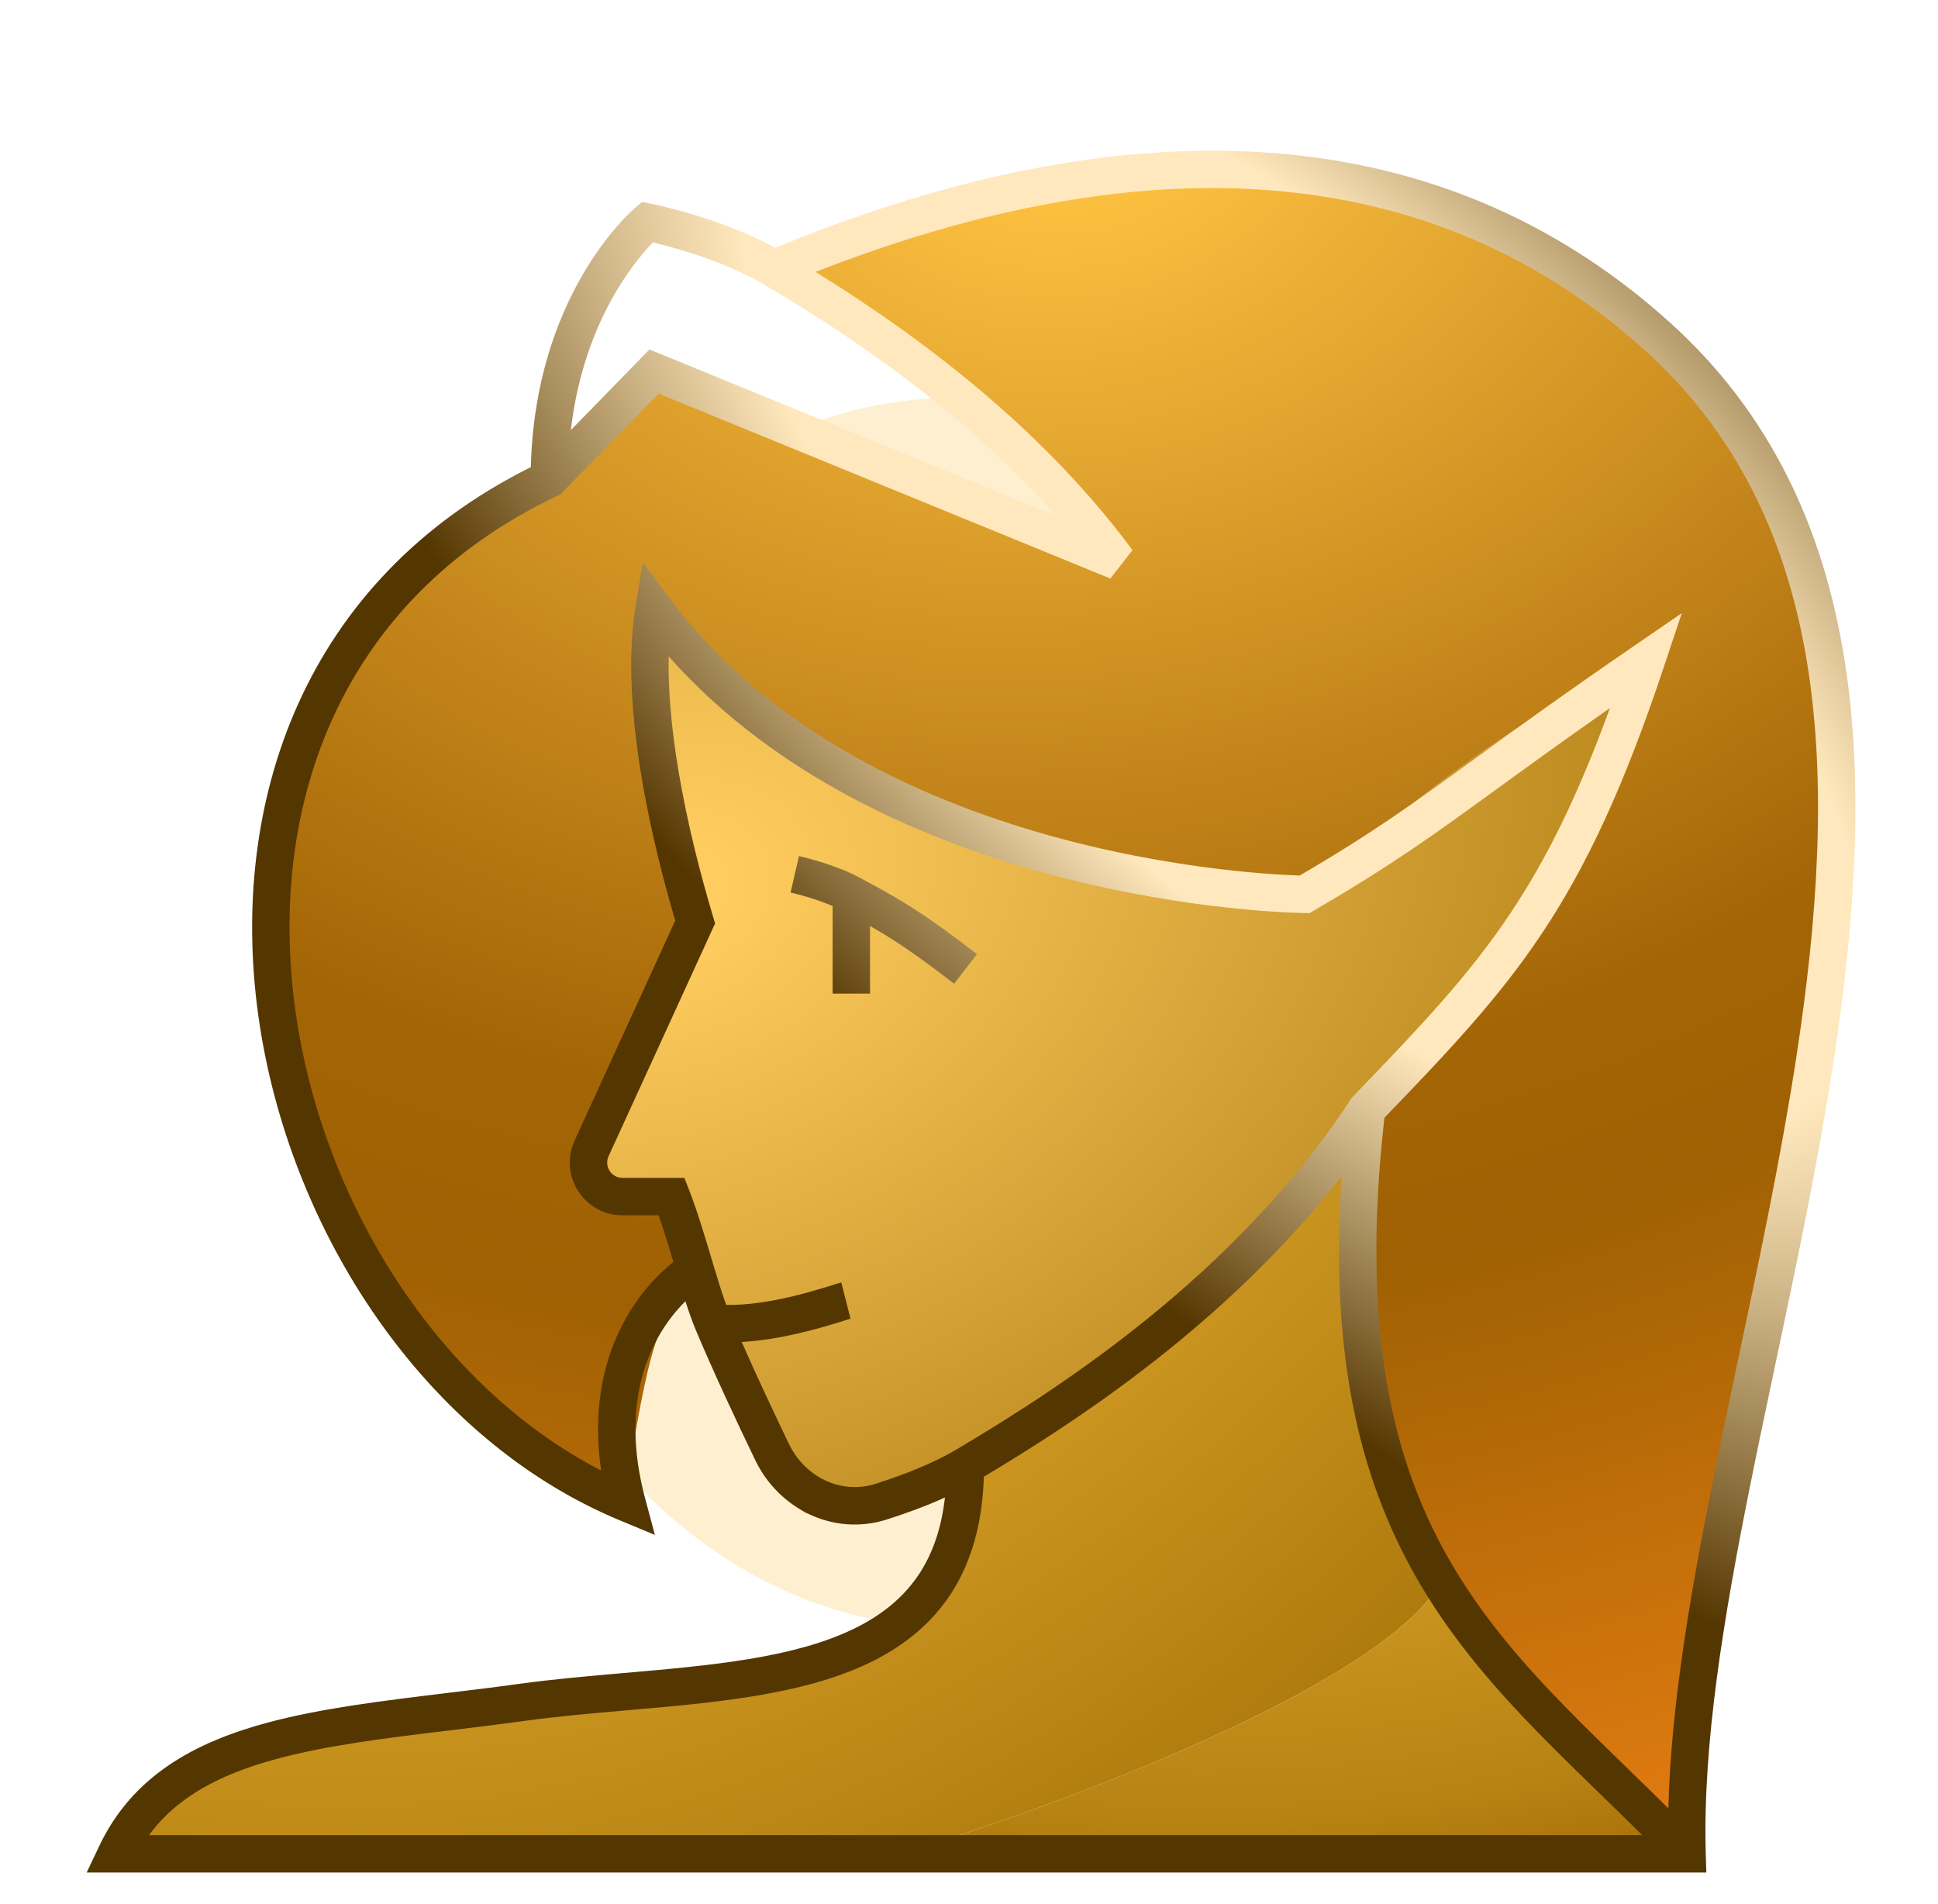 <svg width="57" height="56" viewBox="0 0 57 56" fill="none" xmlns="http://www.w3.org/2000/svg">
<g clip-path="url(#clip0_1413_2111)">
<g filter="url(#filter0_f_1413_2111)">
<path d="M42.573 29.781C42.573 39.765 36.066 47.859 28.039 47.859C20.012 47.859 13.505 39.765 13.505 29.781C13.505 19.797 20.012 11.703 28.039 11.703C36.066 11.703 42.573 19.797 42.573 29.781Z" fill="#F9BE3E" fill-opacity="0.24"/>
</g>
<path d="M40.192 32.627C44.11 28.564 46.375 26.064 48.727 19.009C43.877 21.585 41.536 23.59 39.003 25.761L39.002 25.762L38.998 25.764C38.791 25.942 38.581 26.122 38.369 26.302C38.369 26.302 25.428 26.195 19.238 17.906C18.722 21.038 19.5 23.634 19.878 24.895C19.896 24.955 19.913 25.012 19.929 25.065C20.205 25.995 20.432 26.762 20.107 28.113L17.53 33.72C17.257 34.316 17.621 35.011 18.268 35.123L20.107 35.443C20.33 36.01 20.534 36.727 20.729 37.414C20.923 38.099 21.109 38.753 21.297 39.201C21.494 39.67 21.676 40.12 21.847 40.542C22.599 42.404 23.078 44.364 23.807 44.533C24.329 44.655 25.918 43.677 27.211 43.379C27.648 43.278 28.057 43.184 28.392 43.116C33.486 41.082 36.692 37.968 40.192 32.627Z" fill="url(#paint0_radial_1413_2111)"/>
<path fill-rule="evenodd" clip-rule="evenodd" d="M26.519 54.521L3.419 54.521C4.928 51.343 8.719 50.883 13.176 50.343C13.882 50.257 14.605 50.169 15.338 50.068C16.336 49.931 17.373 49.841 18.407 49.751C23.431 49.313 28.392 48.881 28.392 43.116C33.486 41.082 36.692 37.968 40.192 32.627C39.414 39.294 40.452 43.384 42.376 46.532C40.629 49.588 31.077 53.131 26.519 54.521Z" fill="url(#paint1_radial_1413_2111)"/>
<path d="M49.62 54.521C48.902 53.78 48.184 53.083 47.481 52.4C45.554 50.528 43.742 48.767 42.376 46.532C40.629 49.588 31.077 53.131 26.519 54.521L49.62 54.521Z" fill="url(#paint2_radial_1413_2111)"/>
<path fill-rule="evenodd" clip-rule="evenodd" d="M40.192 32.627C44.11 28.564 46.375 26.064 48.727 19.009C43.877 21.585 41.536 23.59 39.003 25.761L39.002 25.762L38.998 25.764C38.791 25.942 38.581 26.122 38.369 26.302C38.369 26.302 25.428 26.195 19.238 17.906C18.722 21.038 19.5 23.634 19.878 24.895C19.896 24.955 19.913 25.012 19.929 25.065C20.205 25.995 20.432 26.762 20.107 28.113L17.53 33.72C17.257 34.316 17.621 35.011 18.268 35.123L20.107 35.443C20.33 36.01 20.534 36.727 20.729 37.414C19.3 38.371 19.064 39.902 18.407 43.789C16.159 43.379 11.491 39.615 9.543 34.9C6.246 24.247 8.639 17.906 16.159 14.085L19.238 10.964L32.866 16.506C30.21 12.916 26.499 10.299 22.763 8.093C30.291 4.722 41.456 3.412 48.727 9.951C56.975 18.136 54.198 29.058 51.657 39.052C50.213 44.732 48.845 50.112 49.62 54.521C48.902 53.78 48.184 53.083 47.481 52.4C45.554 50.528 43.742 48.767 42.376 46.532C40.452 43.384 39.414 39.294 40.192 32.627Z" fill="url(#paint3_radial_1413_2111)"/>
<path fill-rule="evenodd" clip-rule="evenodd" d="M23.988 7.997C27.436 10.134 30.818 12.813 33.308 16.179L32.658 17.015L19.372 11.577L16.484 14.539L16.394 14.582C9.978 17.619 7.853 23.735 8.688 29.721C9.474 35.362 12.879 40.776 17.681 43.247C17.24 40.255 18.468 38.183 19.807 37.115C19.664 36.635 19.519 36.162 19.371 35.742H18.308C17.18 35.742 16.429 34.574 16.899 33.547L19.86 27.075C19.656 26.382 19.265 24.999 18.966 23.396C18.638 21.636 18.409 19.553 18.695 17.817L18.905 16.542L19.678 17.577C22.666 21.578 27.309 23.632 31.266 24.681C33.237 25.204 35.02 25.472 36.309 25.609C36.953 25.678 37.473 25.714 37.83 25.732C38.001 25.741 38.135 25.746 38.227 25.749C40.394 24.483 41.565 23.631 43.343 22.339C44.516 21.486 45.953 20.441 48.115 18.959L49.465 18.032L48.947 19.586C47.762 23.142 46.665 25.479 45.354 27.447C44.077 29.365 42.609 30.912 40.717 32.875C40.002 39.24 40.986 43.131 42.759 46.102C43.661 47.614 44.779 48.909 46.025 50.186C46.616 50.792 47.232 51.39 47.866 52.006L47.969 52.107C48.331 52.459 48.699 52.816 49.069 53.183C49.146 50.191 49.714 46.858 50.41 43.404C50.646 42.234 50.896 41.05 51.148 39.858C51.759 36.969 52.38 34.034 52.827 31.131C54.095 22.908 53.912 15.277 48.359 10.283C41.584 4.19 32.763 4.565 23.988 7.997ZM48.301 53.971C47.934 53.607 47.567 53.25 47.203 52.896L47.096 52.792C46.465 52.179 45.839 51.571 45.237 50.954C43.964 49.649 42.779 48.283 41.814 46.666C40.077 43.754 39.092 40.092 39.458 34.596C36.069 38.946 31.641 41.813 28.937 43.431C28.894 44.803 28.572 45.915 28.007 46.811C27.398 47.775 26.535 48.445 25.532 48.922C23.573 49.853 20.991 50.078 18.528 50.292L18.462 50.298C17.422 50.388 16.397 50.478 15.414 50.613C14.655 50.717 13.917 50.807 13.203 50.894C11.344 51.119 9.645 51.325 8.166 51.722C6.5 52.168 5.216 52.834 4.383 53.971L48.301 53.971ZM27.792 44.042C27.69 44.944 27.436 45.655 27.077 46.224C26.603 46.974 25.919 47.52 25.06 47.928C23.308 48.761 20.932 48.979 18.394 49.2L18.353 49.203C17.323 49.293 16.274 49.384 15.264 49.523C14.555 49.621 13.846 49.707 13.148 49.791C11.258 50.021 9.441 50.241 7.882 50.659C5.717 51.239 3.895 52.236 2.922 54.285L2.549 55.071L50.186 55.071L50.169 54.505C50.078 51.318 50.686 47.604 51.489 43.622C51.72 42.474 51.967 41.303 52.218 40.118C52.831 37.217 53.462 34.233 53.914 31.298C55.185 23.055 55.109 14.874 49.094 9.465C41.657 2.776 31.989 3.509 22.801 7.288C22 6.85 21.131 6.537 20.452 6.329C20.075 6.214 19.751 6.13 19.52 6.075C19.404 6.047 19.311 6.026 19.247 6.012C19.215 6.005 19.189 6 19.172 5.996L19.151 5.992L19.145 5.991L19.144 5.991C19.143 5.991 19.143 5.99 19.037 6.53L19.143 5.99L18.885 5.94L18.684 6.109L19.037 6.53C18.684 6.109 18.684 6.109 18.684 6.109L18.681 6.111L18.678 6.114L18.669 6.122C18.661 6.129 18.65 6.138 18.637 6.149C18.611 6.173 18.576 6.206 18.531 6.248C18.443 6.334 18.32 6.459 18.175 6.624C17.884 6.955 17.502 7.446 17.122 8.105C16.393 9.367 15.675 11.235 15.613 13.738C8.908 17.077 6.727 23.623 7.598 29.872C8.479 36.189 12.487 42.329 18.231 44.714L19.262 45.142L18.973 44.064C18.211 41.214 19.115 39.299 20.16 38.27C20.261 38.582 20.362 38.873 20.464 39.115C20.992 40.371 21.666 41.807 22.213 42.943C22.904 44.377 24.513 45.19 26.084 44.688C26.631 44.513 27.227 44.298 27.792 44.042ZM16.79 12.649L19.103 10.278L31.079 15.18C28.643 12.441 25.585 10.203 22.484 8.373C21.725 7.925 20.84 7.598 20.131 7.381C19.779 7.274 19.476 7.196 19.263 7.144C19.242 7.139 19.223 7.135 19.204 7.13C19.147 7.189 19.078 7.263 19 7.351C18.751 7.634 18.414 8.067 18.074 8.655C17.537 9.586 16.992 10.91 16.79 12.649ZM38.369 26.302C38.365 26.852 38.365 26.852 38.364 26.852L38.361 26.852L38.353 26.852L38.322 26.852C38.295 26.851 38.257 26.85 38.206 26.849C38.106 26.846 37.96 26.84 37.773 26.831C37.398 26.811 36.858 26.774 36.192 26.703C34.861 26.561 33.022 26.285 30.984 25.744C27.275 24.761 22.847 22.887 19.667 19.303C19.641 20.554 19.811 21.929 20.048 23.195C20.368 24.91 20.798 26.37 20.973 26.96L21.032 27.158L17.899 34.005C17.763 34.303 17.981 34.642 18.308 34.642H20.128L20.265 34.991C20.495 35.577 20.711 36.298 20.91 36.962C20.931 37.032 20.952 37.102 20.972 37.17C21.109 37.626 21.236 38.04 21.358 38.376C21.972 38.391 22.662 38.278 23.279 38.133C23.637 38.048 23.959 37.956 24.209 37.88C24.3 37.853 24.39 37.825 24.471 37.8C24.592 37.762 24.693 37.73 24.744 37.717L25.015 38.784C24.987 38.791 24.938 38.806 24.861 38.83C24.782 38.855 24.674 38.889 24.528 38.933C24.264 39.013 23.919 39.112 23.531 39.203C23.023 39.323 22.419 39.435 21.814 39.468C22.264 40.489 22.771 41.568 23.204 42.465C23.683 43.458 24.754 43.958 25.749 43.64C26.564 43.38 27.436 43.042 28.111 42.642C31.081 40.88 36.306 37.553 39.732 32.325L39.76 32.282L39.796 32.245C41.76 30.209 43.196 28.703 44.438 26.837C45.479 25.274 46.394 23.445 47.351 20.825C45.981 21.783 44.941 22.539 44.044 23.19C42.186 24.54 40.941 25.444 38.646 26.778L38.515 26.854L38.364 26.852L38.369 26.302ZM24.489 26.647C24.148 26.5 23.702 26.354 23.252 26.25L23.5 25.178C24.152 25.329 24.839 25.567 25.302 25.819C25.354 25.848 25.405 25.875 25.455 25.903C26.456 26.448 27.098 26.797 28.735 28.061L28.063 28.931C26.871 28.012 26.243 27.605 25.589 27.233V29.222H24.489V26.647Z" fill="url(#paint4_radial_1413_2111)"/>
</g>
<defs>
<filter id="filter0_f_1413_2111" x="-5.495" y="-7.297" width="67.068" height="74.156" filterUnits="userSpaceOnUse" color-interpolation-filters="sRGB">
<feFlood flood-opacity="0" result="BackgroundImageFix"/>
<feBlend mode="normal" in="SourceGraphic" in2="BackgroundImageFix" result="shape"/>
<feGaussianBlur stdDeviation="9.5" result="effect1_foregroundBlur_1413_2111"/>
</filter>
<radialGradient id="paint0_radial_1413_2111" cx="0" cy="0" r="1" gradientUnits="userSpaceOnUse" gradientTransform="translate(19.28 26.173) rotate(72.551) scale(52.558 72.047)">
<stop offset="0.026" stop-color="#FFCC5F"/>
<stop offset="0.573" stop-color="#9F6E03"/>
<stop offset="0.609" stop-color="#9F6E03"/>
<stop offset="1" stop-color="#FF8717"/>
</radialGradient>
<radialGradient id="paint1_radial_1413_2111" cx="0" cy="0" r="1" gradientUnits="userSpaceOnUse" gradientTransform="translate(18.875 23.789) rotate(52.288) scale(67.635 90.473)">
<stop offset="0.026" stop-color="#FFC342"/>
<stop offset="0.573" stop-color="#9F6E03"/>
<stop offset="0.609" stop-color="#9F6E03"/>
<stop offset="1" stop-color="#FF8717"/>
</radialGradient>
<radialGradient id="paint2_radial_1413_2111" cx="0" cy="0" r="1" gradientUnits="userSpaceOnUse" gradientTransform="translate(36.941 29.912) rotate(83.518) scale(50.071 67.987)">
<stop offset="0.026" stop-color="#FFC342"/>
<stop offset="0.474" stop-color="#B68212"/>
<stop offset="0.573" stop-color="#9F6103"/>
<stop offset="1" stop-color="#FF8717"/>
</radialGradient>
<radialGradient id="paint3_radial_1413_2111" cx="0" cy="0" r="1" gradientUnits="userSpaceOnUse" gradientTransform="translate(31.736 3.372) rotate(81.022) scale(61.2 80.889)">
<stop offset="0.026" stop-color="#FFC342"/>
<stop offset="0.474" stop-color="#A46506"/>
<stop offset="0.573" stop-color="#9F6103"/>
<stop offset="1" stop-color="#FF8717"/>
</radialGradient>
<radialGradient id="paint4_radial_1413_2111" cx="0" cy="0" r="1" gradientUnits="userSpaceOnUse" gradientTransform="translate(38.145 17.332) rotate(133.929) scale(25.038 58.253)">
<stop offset="0.359" stop-color="#FFE8BD"/>
<stop offset="0.745" stop-color="#543600"/>
</radialGradient>
<clipPath id="clip0_1413_2111">
<rect width="56" height="56" fill="white" transform="translate(0.238)"/>
</clipPath>
</defs>
</svg>
